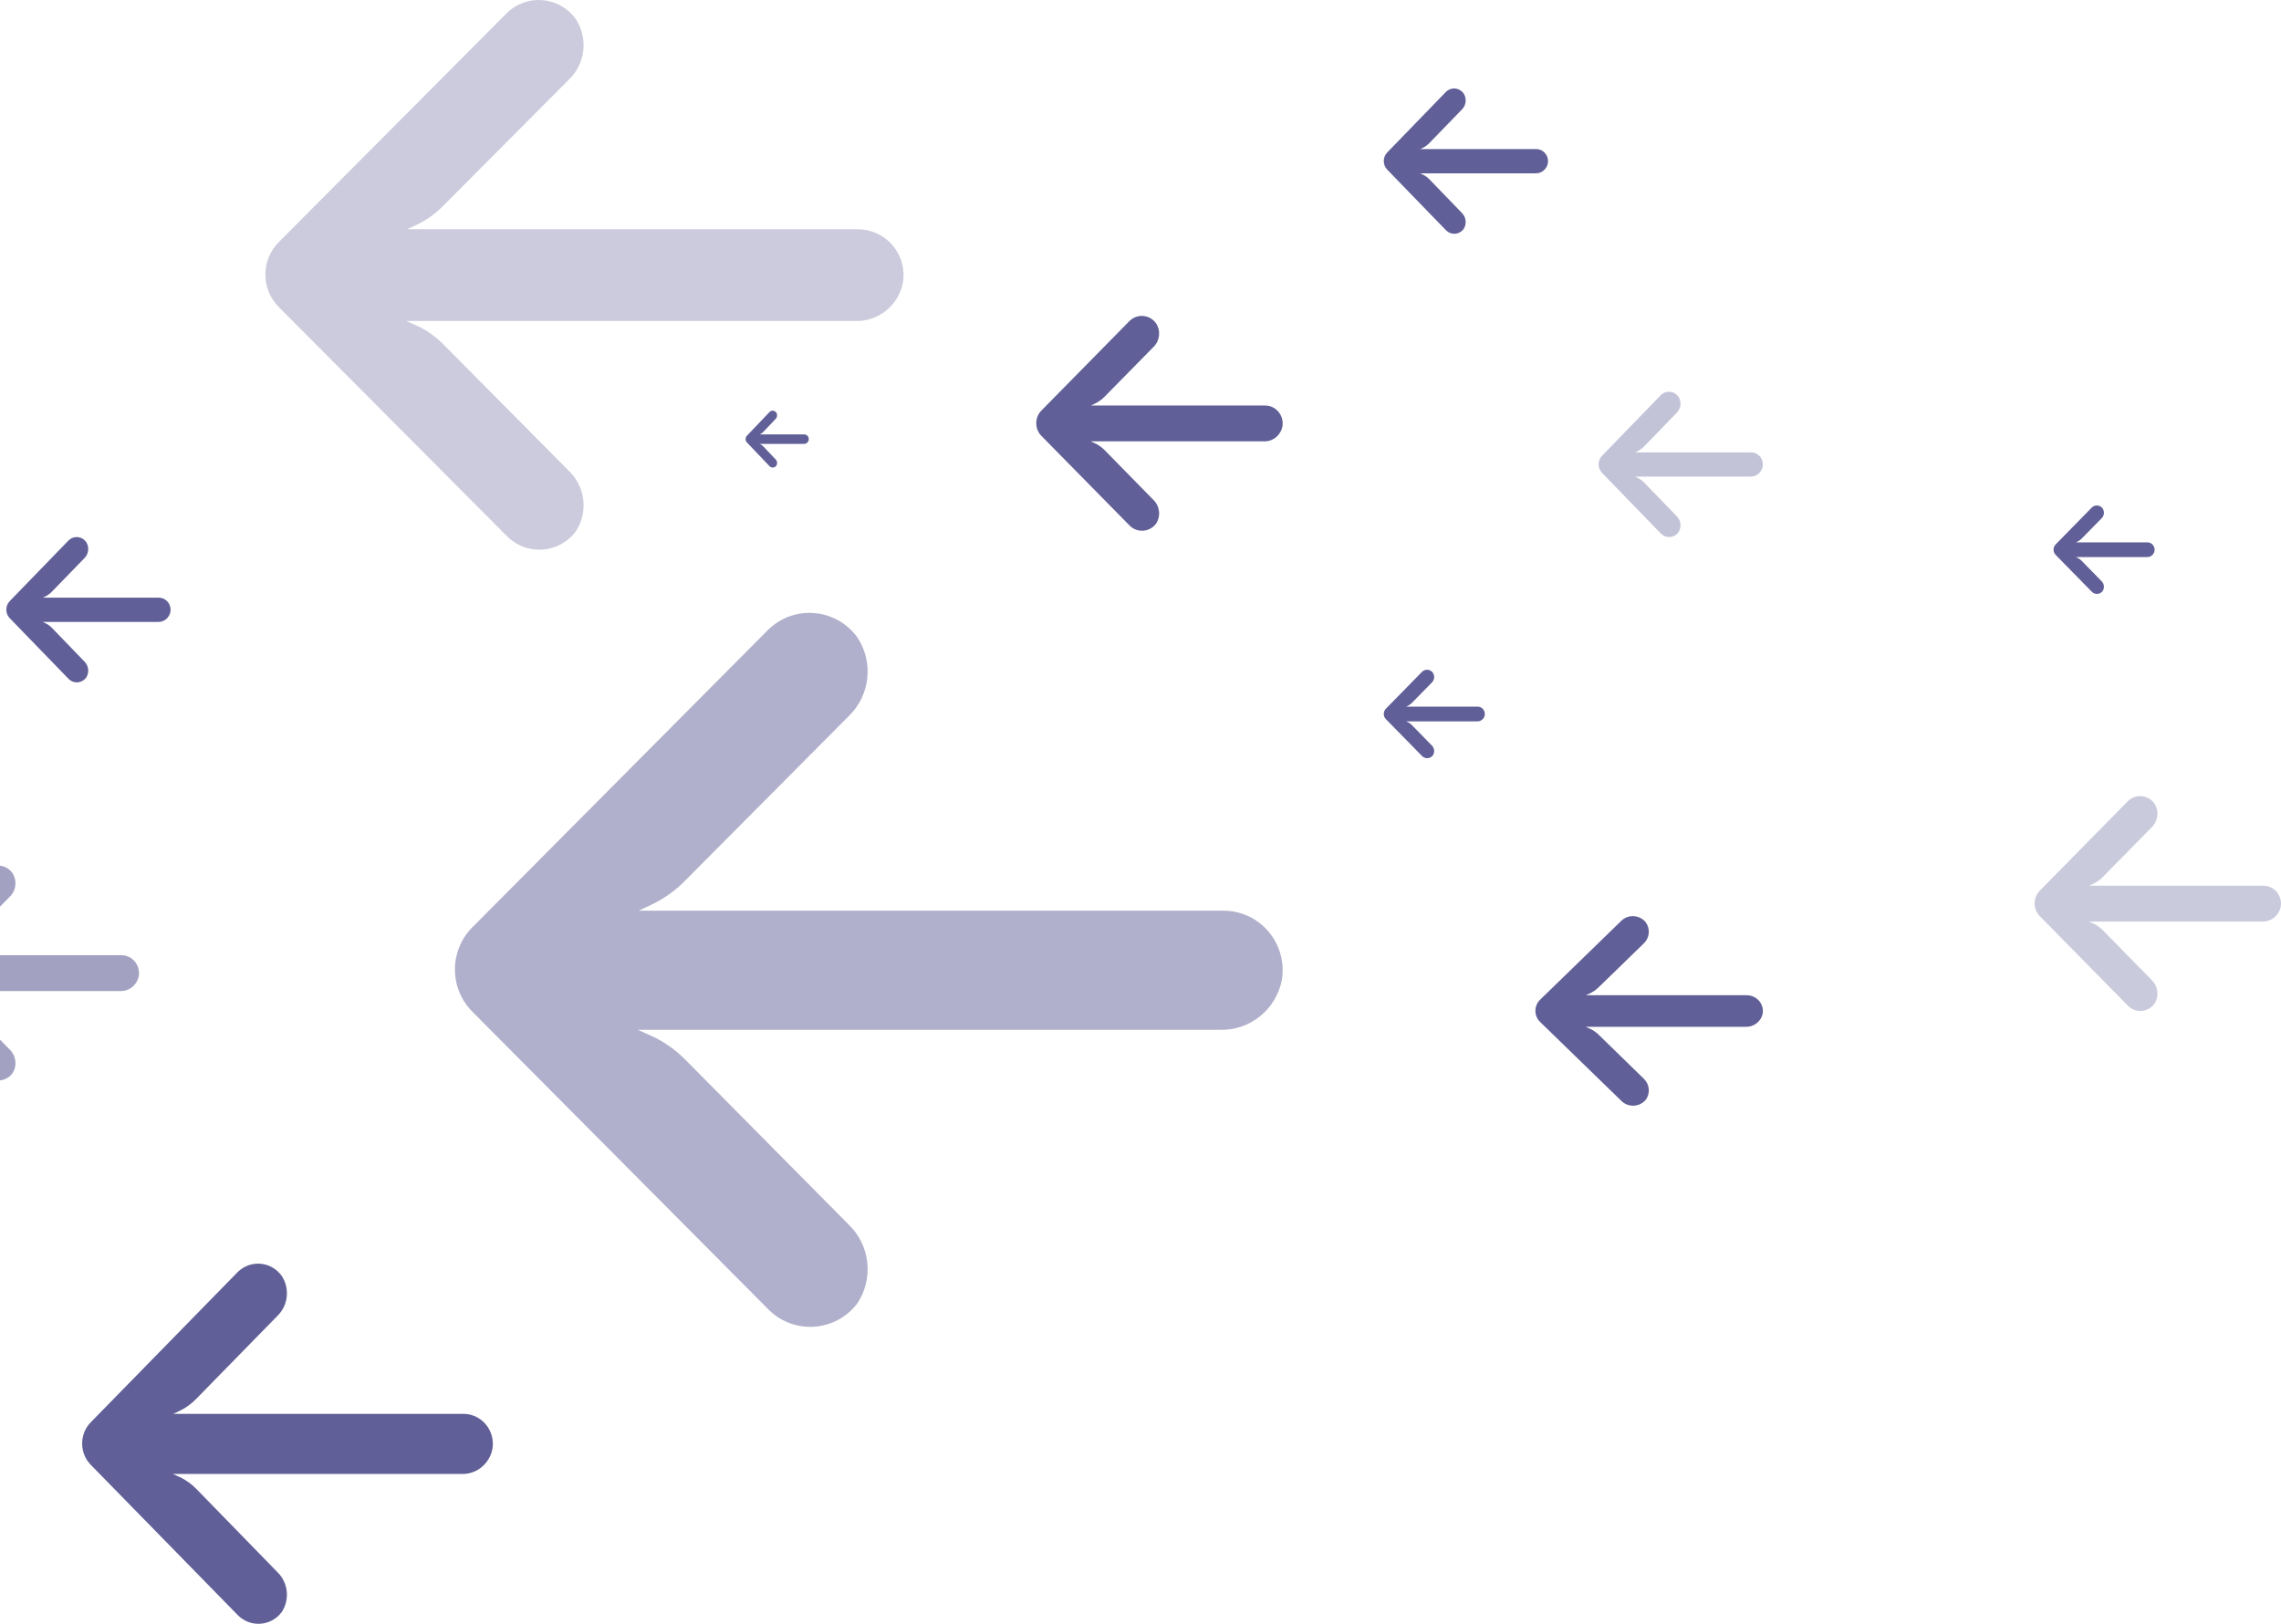 <svg xmlns="http://www.w3.org/2000/svg" width="361" height="257" viewBox="0 0 361 257">
    <g fill="none" fill-rule="evenodd">
        <g fill="#605F97" fill-rule="nonzero">
            <g>
                <g>
                    <path d="M281.126 144.252c-.536-.088-1.078-.128-1.621-.121h-92.418l2.015-.943c1.97-.938 3.762-2.214 5.296-3.77l25.916-26.068c3.414-3.277 3.987-8.55 1.36-12.491-3.059-4.201-8.924-5.113-13.1-2.037-.338.248-.659.52-.96.811l-46.865 47.138c-3.662 3.68-3.666 9.648-.007 13.332l.007.008 46.865 47.137c3.665 3.677 9.6 3.668 13.255-.018.288-.29.557-.6.804-.925 2.628-3.942 2.055-9.214-1.359-12.491l-25.87-26.114c-1.374-1.385-2.955-2.546-4.686-3.441l-2.812-1.273h92.043c4.788.179 8.99-3.185 9.889-7.92.828-5.139-2.642-9.98-7.752-10.814z" opacity=".496" transform="translate(0 -217) matrix(-1 0 0 1 361 217) matrix(-1 0 0 1 447 0)"/>
                    <path d="M312.93 36.38c-.414-.068-.832-.099-1.25-.093h-71.254l1.554-.726c1.518-.722 2.9-1.705 4.083-2.904l19.98-20.069c2.632-2.523 3.075-6.582 1.049-9.617-2.358-3.234-6.88-3.937-10.1-1.568-.26.191-.508.4-.74.624L220.119 38.32c-2.823 2.833-2.826 7.429-.005 10.265l.005.006 36.133 36.291c2.826 2.83 7.401 2.824 10.22-.014.222-.223.429-.461.62-.712 2.026-3.035 1.583-7.094-1.048-9.617l-19.945-20.106c-1.06-1.066-2.28-1.96-3.614-2.649l-2.167-.98h70.964c3.691.138 6.93-2.452 7.624-6.097.639-3.957-2.037-7.684-5.977-8.326z" opacity=".328" transform="translate(0 -217) matrix(-1 0 0 1 361 217) matrix(-1 0 0 1 537 0)"/>
                    <path d="M115.836 157.545c-.147-.024-.296-.034-.445-.032H89.993l.554-.25c.542-.25 1.034-.588 1.456-1.002l7.122-6.92c.938-.87 1.095-2.27.373-3.317-.84-1.115-2.452-1.357-3.6-.54-.093.066-.18.138-.264.215l-12.879 12.514c-1.006.977-1.007 2.562-.002 3.54l.002.002 12.88 12.514c1.007.976 2.638.974 3.642-.005.08-.077.153-.159.221-.245.722-1.046.565-2.446-.373-3.316l-7.11-6.933c-.378-.368-.812-.676-1.288-.914l-.772-.338h25.294c1.316.048 2.47-.845 2.717-2.102.228-1.364-.726-2.65-2.13-2.871z" transform="translate(0 -217) matrix(-1 0 0 1 361 217) matrix(-1 0 0 1 200 0)"/>
                    <path d="M344.093 223.835c-.266-.044-.535-.065-.804-.061h-45.856l1-.476c.977-.473 1.866-1.116 2.627-1.902l12.86-13.149c1.693-1.653 1.977-4.312.674-6.3-1.518-2.12-4.428-2.58-6.5-1.028-.168.125-.327.262-.476.41l-23.254 23.777c-1.817 1.856-1.819 4.867-.004 6.725l.004.004 23.254 23.777c1.818 1.854 4.763 1.85 6.577-.01.142-.146.276-.302.399-.466 1.303-1.988 1.019-4.648-.675-6.3l-12.836-13.173c-.682-.699-1.467-1.284-2.325-1.736l-1.395-.642h45.67c2.376.09 4.46-1.607 4.906-3.995.411-2.592-1.31-5.035-3.846-5.455z" transform="translate(0 -217) matrix(-1 0 0 1 361 217) matrix(-1 0 0 1 631 0)"/>
                    <path d="M375.656 151.217c-.16-.026-.321-.038-.483-.036H347.66l.6-.284c.586-.282 1.12-.666 1.576-1.134l7.716-7.844c1.016-.986 1.186-2.572.404-3.758-.91-1.264-2.656-1.538-3.9-.613-.1.075-.196.156-.285.244l-13.953 14.183c-1.09 1.107-1.09 2.903-.002 4.012l.002.002 13.953 14.183c1.09 1.106 2.858 1.104 3.946-.006.085-.087.165-.18.24-.278.781-1.186.61-2.772-.405-3.758l-7.702-7.858c-.41-.416-.88-.766-1.395-1.035l-.837-.383h27.402c1.425.054 2.676-.958 2.944-2.383.246-1.546-.787-3.003-2.308-3.254z" opacity=".585" transform="translate(0 -217) matrix(-1 0 0 1 361 217) matrix(-1 0 0 1 717 0)"/>
                    <path d="M140.437 23.618c-.106-.018-.214-.026-.321-.025h-18.343l.4-.192c.39-.19.747-.45 1.051-.767l5.144-5.306c.677-.667.791-1.74.27-2.543-.608-.855-1.772-1.04-2.6-.414-.067.05-.131.106-.191.165l-9.301 9.594c-.727.75-.728 1.964-.002 2.714l.002.002 9.301 9.594c.728.748 1.905.746 2.63-.004.058-.059.111-.122.16-.188.522-.802.408-1.875-.27-2.543l-5.134-5.315c-.273-.282-.586-.518-.93-.7l-.558-.26h18.268c.95.037 1.784-.648 1.963-1.611.164-1.046-.525-2.032-1.539-2.201z" transform="translate(0 -217) matrix(-1 0 0 1 361 217) matrix(-1 0 0 1 258 0)"/>
                    <path d="M358.437 94.618c-.106-.018-.214-.026-.321-.025h-18.343l.4-.192c.39-.19.747-.45 1.051-.767l5.144-5.306c.677-.667.791-1.74.27-2.543-.608-.855-1.772-1.04-2.6-.414-.067.05-.131.106-.191.165l-9.301 9.594c-.727.75-.728 1.964-.002 2.714l.002.002 9.301 9.594c.728.748 1.905.746 2.63-.004.058-.059.111-.122.16-.188.522-.802.408-1.875-.27-2.543l-5.134-5.315c-.273-.282-.586-.518-.93-.7l-.558-.26h18.268c.95.037 1.784-.648 1.963-1.611.164-1.046-.525-2.032-1.539-2.201z" transform="translate(0 -217) matrix(-1 0 0 1 361 217) matrix(-1 0 0 1 694 0)"/>
                    <path d="M106.437 71.618c-.106-.018-.214-.026-.321-.025H87.773l.4-.192c.39-.19.747-.45 1.051-.767l5.144-5.306c.677-.667.791-1.74.27-2.543-.608-.855-1.772-1.04-2.6-.414-.067.05-.131.106-.191.165l-9.301 9.594c-.727.75-.728 1.964-.002 2.714l.002.002 9.301 9.594c.728.748 1.905.746 2.63-.004.058-.059.111-.122.16-.188.522-.802.408-1.875-.27-2.543l-5.134-5.315c-.273-.282-.586-.518-.93-.7l-.558-.26h18.268c.95.037 1.784-.648 1.963-1.611.164-1.046-.525-2.032-1.539-2.201z" opacity=".378" transform="translate(0 -217) matrix(-1 0 0 1 361 217) matrix(-1 0 0 1 190 0)"/>
                    <path d="M35.038 85.854c-.065-.01-.131-.016-.198-.015H23.553l.246-.117c.24-.116.46-.274.647-.467l3.165-3.23c.417-.405.487-1.059.166-1.547-.374-.52-1.09-.633-1.6-.252-.041.03-.08.064-.117.1l-5.724 5.84c-.448.456-.448 1.196-.001 1.652v.001l5.725 5.84c.447.456 1.172.455 1.619-.002.035-.036.068-.074.098-.115.32-.488.25-1.141-.166-1.547l-3.16-3.236c-.168-.171-.36-.315-.572-.426l-.344-.158h11.242c.585.022 1.098-.394 1.208-.98.101-.638-.323-1.238-.947-1.34z" transform="translate(0 -217) matrix(-1 0 0 1 361 217) matrix(-1 0 0 1 56 0)"/>
                    <path d="M141.038 111.854c-.065-.01-.131-.016-.198-.015h-11.287l.246-.117c.24-.116.46-.274.647-.467l3.165-3.23c.417-.405.487-1.059.166-1.547-.374-.52-1.09-.633-1.6-.252-.041.03-.08.064-.117.1l-5.724 5.84c-.448.456-.448 1.196-.001 1.652v.001l5.725 5.84c.447.456 1.172.455 1.619-.002.035-.036.068-.074.098-.115.32-.488.25-1.141-.166-1.547l-3.16-3.236c-.168-.171-.36-.315-.572-.426l-.344-.158h11.242c.585.022 1.098-.394 1.208-.98.101-.638-.323-1.238-.947-1.34z" transform="translate(0 -217) matrix(-1 0 0 1 361 217) matrix(-1 0 0 1 268 0)"/>
                    <path d="M242.399 68.763c-.041-.007-.082-.01-.124-.01h-7.055l.154-.074c.15-.075.287-.177.404-.3l1.979-2.077c.26-.26.304-.68.104-.995-.234-.334-.682-.407-1-.162-.026.02-.05.041-.074.065l-3.577 3.754c-.28.293-.28.769 0 1.062l3.577 3.755c.28.293.733.292 1.012-.002.022-.023.043-.047.062-.073.2-.314.156-.734-.104-.995l-1.975-2.08c-.105-.11-.226-.203-.358-.274l-.214-.101h7.026c.365.014.686-.254.755-.631.063-.41-.202-.795-.592-.862z" transform="translate(0 -217) matrix(-1 0 0 1 361 217) matrix(-1 0 0 1 476 0)"/>
                    <path d="M194.656 64.217c-.16-.026-.321-.038-.483-.036H166.66l.6-.284c.586-.282 1.12-.666 1.576-1.134l7.716-7.844c1.016-.986 1.186-2.572.404-3.758-.91-1.264-2.656-1.538-3.9-.613-.1.075-.196.156-.285.244l-13.953 14.183c-1.09 1.107-1.09 2.903-.002 4.012l.002.002 13.953 14.183c1.09 1.106 2.858 1.104 3.946-.006.085-.087.165-.18.24-.278.781-1.186.61-2.772-.405-3.758l-7.702-7.858c-.41-.416-.88-.766-1.395-1.035l-.837-.383h27.402c1.425.054 2.676-.958 2.944-2.383.246-1.546-.787-3.003-2.308-3.254z" transform="translate(0 -217) matrix(-1 0 0 1 361 217) matrix(-1 0 0 1 355 0)"/>
                    <path d="M36.656 140.217c-.16-.026-.321-.038-.483-.036H8.66l.6-.284c.586-.282 1.12-.666 1.576-1.134l7.716-7.844c1.016-.986 1.186-2.572.404-3.758-.91-1.264-2.656-1.538-3.9-.613-.1.075-.196.156-.285.244L.818 140.975c-1.09 1.107-1.09 2.903-.002 4.012l.002.002 13.953 14.183c1.09 1.106 2.858 1.104 3.946-.006.085-.087.165-.18.24-.278.781-1.186.61-2.772-.405-3.758l-7.702-7.858c-.41-.416-.88-.766-1.395-1.035l-.837-.383H36.02c1.425.054 2.676-.958 2.944-2.383.246-1.546-.787-3.003-2.308-3.254z" opacity=".33" transform="translate(0 -217) matrix(-1 0 0 1 361 217) matrix(-1 0 0 1 39 0)"/>
                </g>
            </g>
        </g>
    </g>
</svg>

